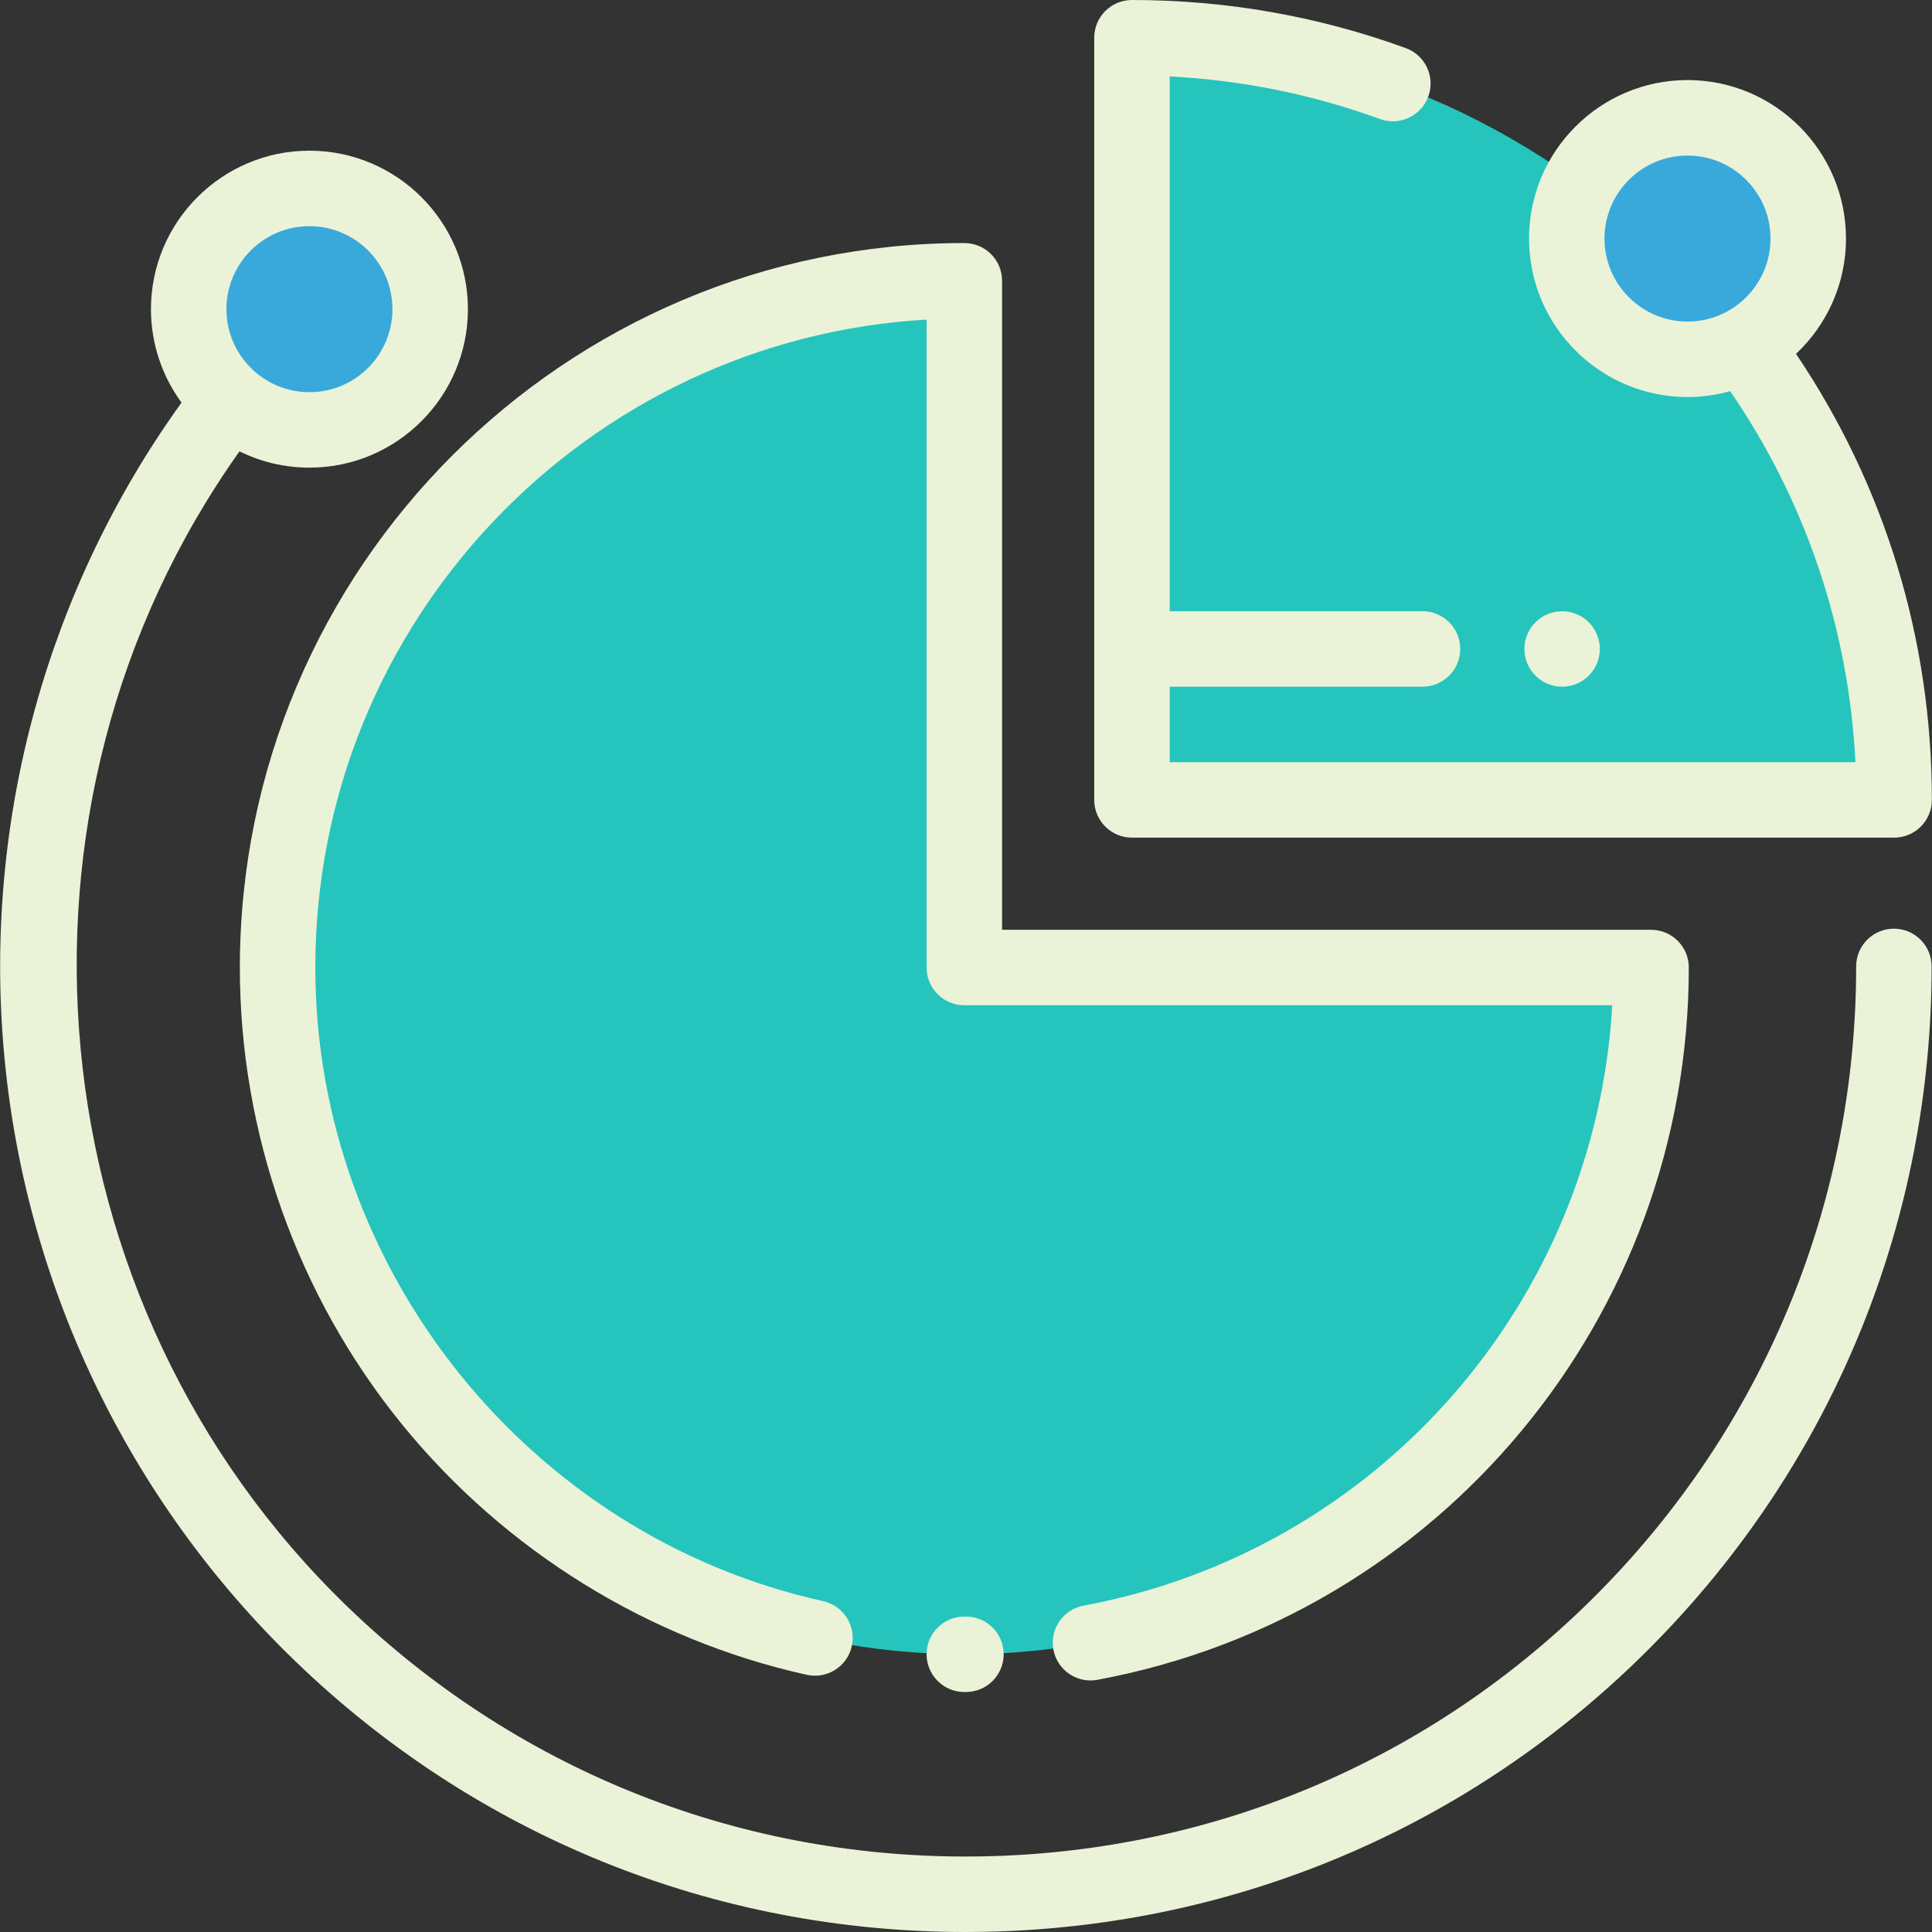 <?xml version="1.0" encoding="iso-8859-1"?>
<!-- Generator: Adobe Illustrator 19.0.0, SVG Export Plug-In . SVG Version: 6.00 Build 0)  -->
<svg version="1.1" id="Capa_1" xmlns="http://www.w3.org/2000/svg" xmlns:xlink="http://www.w3.org/1999/xlink" x="0px" y="0px"
	 viewBox="0 0 511.999 511.999" style="enable-background:new 0 0 511.999 511.999;" xml:space="preserve">

	 <rect x="0" y="0" width="511.999" height="511.999" fill="#333333" stroke="none"/>

	 <!-- big slice -->
<path style="fill:#25c4bd;" d="M255.558,74.41c-100.513,0-181.995,81.482-181.995,181.995s81.482,181.995,181.995,181.995
	s181.995-81.482,181.995-181.995H255.558L255.558,74.41L255.558,74.41z"/>


<g>
<!-- smaller slice -->
	<path style="fill:#25c4bd;" d="M299.98,10v201.983h201.983C501.963,100.431,411.531,10,299.98,10z"/>
	<!-- wee dot to left -->
	<circle style="fill:#39A9DB;" cx="82.007" cy="81.934" r="31.999"/> 

</g>
<!-- wee dot on top -->
<circle style="fill:#39A9DB;" cx="447.206" cy="63.218" r="31.999"/>
<path d="M501.901,246.108L501.901,246.108c-5.523,0-10,4.477-10,9.999c-0.004,61.438-23.514,119.622-66.201,163.834
	c-43.773,45.338-102.58,70.915-165.591,72.021c-1.423,0.025-2.833,0.038-4.253,0.037c-61.434-0.002-119.451-23.416-163.764-66.201
	C8.635,345.22-3.529,213.887,63.473,119.611c5.593,2.762,11.882,4.321,18.53,4.321c23.158,0,41.999-18.84,41.999-41.999
	s-18.84-41.999-41.999-41.999s-41.999,18.84-41.999,41.999c0,9.254,3.015,17.812,8.105,24.761
	C12.515,156.102-4.228,216.886,0.963,277.875c5.248,61.645,32.678,119.288,77.238,162.311
	c48.073,46.414,110.999,71.813,177.646,71.813c1.536,0,3.074-0.014,4.613-0.041c68.352-1.2,132.144-28.945,179.628-78.126
	c46.306-47.961,71.809-111.077,71.813-177.724C511.9,250.586,507.424,246.108,501.901,246.108z M82.004,59.935
	c12.131,0,21.999,9.869,21.999,21.999s-9.869,21.999-21.999,21.999s-21.999-9.869-21.999-21.999S69.873,59.935,82.004,59.935z" fill="#EAF2D7"/>
<path d="M63.564,256.404c0,43.95,15.231,86.907,42.888,120.96c27.257,33.56,65.383,57.169,107.356,66.479
	c5.393,1.197,10.732-2.205,11.928-7.598c1.196-5.392-2.206-10.731-7.597-11.928C140.16,407.022,83.563,336.404,83.563,256.404
	c0-91.48,71.794-166.51,161.995-171.708v171.708c0,5.522,4.477,10,10,10h171.707c-4.527,78.54-62.044,144.604-140.097,159.099
	c-5.43,1.009-9.015,6.228-8.006,11.658c0.894,4.813,5.096,8.176,9.821,8.176c0.605,0,1.22-0.056,1.837-0.17
	c90.817-16.865,156.732-96.251,156.732-188.762c0-5.522-4.477-10-10-10H265.558V74.409c0-5.522-4.477-10-10-10
	C149.692,64.41,63.564,150.539,63.564,256.404z" fill="#EAF2D7"/>
<path d="M255.558,428.399c-5.523,0-10,4.478-10,10c0,5.522,4.477,10,10,10h0.422c5.523,0,10-4.478,10-10c0-5.522-4.477-10-10-10
	H255.558z" fill="#EAF2D7"/>
<path d="M299.98,221.982h201.983c5.523,0,10-4.478,10-10c0-42.57-12.419-83.22-35.995-118.202
	c8.14-7.665,13.238-18.526,13.238-30.563c0-23.158-18.84-41.999-41.999-41.999c-23.158,0-41.999,18.84-41.999,41.999
	s18.84,41.999,41.999,41.999c3.916,0,7.703-0.55,11.302-1.557c20.034,29.222,31.403,62.9,33.203,98.323H309.979v-19.999h66.998
	c5.523,0,10-4.478,10-10c0-5.522-4.477-10-10-10h-66.998V20.254c19.11,0.978,37.811,4.762,55.719,11.285
	c5.192,1.893,10.928-0.784,12.819-5.973c1.89-5.189-0.784-10.929-5.973-12.819C349.322,4.289,324.908,0,299.98,0
	c-5.523,0-10,4.478-10,10v201.983C289.98,217.506,294.457,221.982,299.98,221.982z M425.206,63.219
	c0-12.131,9.869-21.999,21.999-21.999c12.131,0,21.999,9.869,21.999,21.999s-9.869,21.999-21.999,21.999
	C435.075,85.218,425.206,75.35,425.206,63.219z" fill="#EAF2D7"/>
<path d="M421.046,179.054c1.86-1.859,2.93-4.439,2.93-7.069c0-2.63-1.07-5.21-2.93-7.07c-1.86-1.86-4.44-2.93-7.07-2.93
	c-2.63,0-5.21,1.069-7.07,2.93c-1.86,1.86-2.93,4.44-2.93,7.07c0,2.63,1.07,5.21,2.93,7.069c1.86,1.86,4.44,2.931,7.07,2.931
	C416.606,181.984,419.186,180.914,421.046,179.054z" fill="#EAF2D7" />
<g>
</g>
<g>
</g>
<g>
</g>
<g>
</g>
<g>
</g>
<g>
</g>
<g>
</g>
<g>
</g>
<g>
</g>
<g>
</g>
<g>
</g>
<g>
</g>
<g>
</g>
<g>
</g>
<g>
</g>
</svg>
